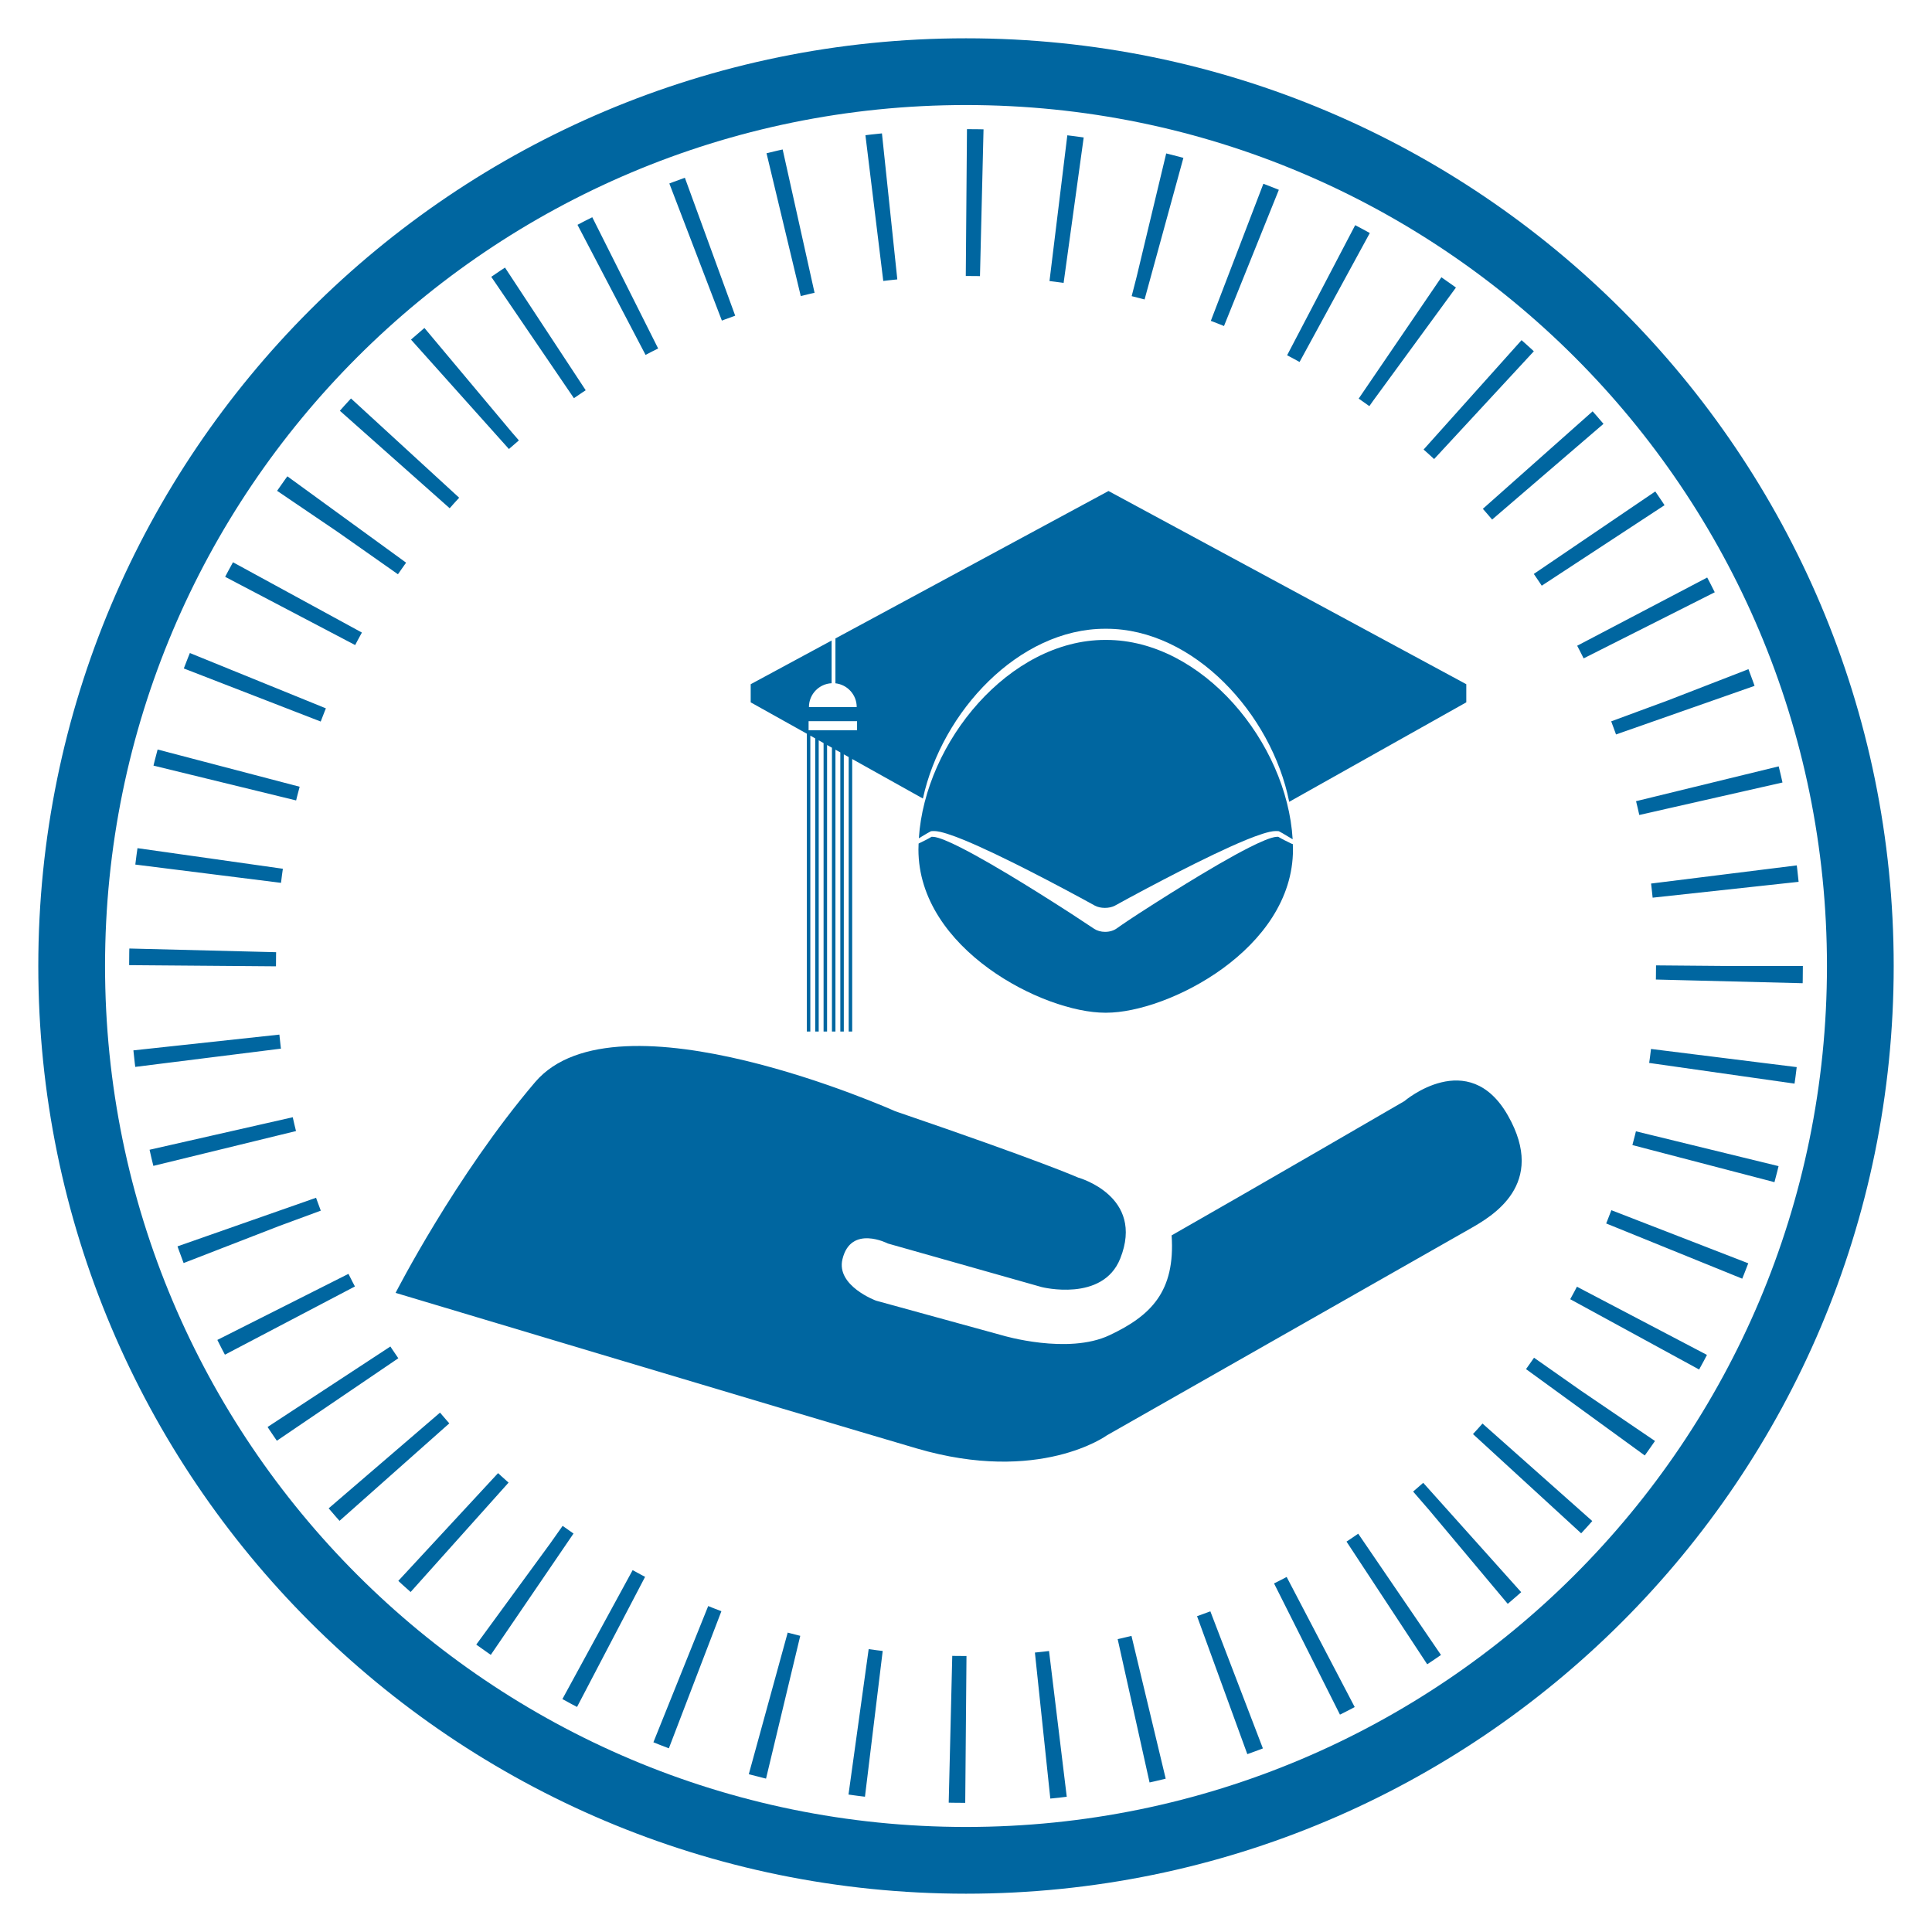 <?xml version="1.0" encoding="utf-8"?>
<!-- Generator: Adobe Illustrator 17.0.2, SVG Export Plug-In . SVG Version: 6.00 Build 0)  -->
<!DOCTYPE svg PUBLIC "-//W3C//DTD SVG 1.1//EN" "http://www.w3.org/Graphics/SVG/1.1/DTD/svg11.dtd">
<svg version="1.1" xmlns="http://www.w3.org/2000/svg" xmlns:xlink="http://www.w3.org/1999/xlink" x="0px" y="0px" width="250px"
	 height="250px" viewBox="0 0 250 250" enable-background="new 0 0 250 250" xml:space="preserve">
<g id="Layer_1">
</g>
<g id="Layer_2">
</g>
<g id="Layer_3">
	<defs>
		<circle id="SVGID_11_" cx="125.996" cy="-2674.932" r="102.06"/>
	</defs>
	<clipPath id="SVGID_2_">
		<use xlink:href="#SVGID_11_"  overflow="visible"/>
	</clipPath>
</g>
<g id="Layer_4">
	<g>
		<g>
			<circle fill="none" stroke="#0066A0" stroke-width="19" stroke-dasharray="1.99,9.948" cx="125" cy="125" r="98.789"/>
		</g>
		<g>
			<path fill="#0066A0" d="M143.438,63.537l-35.333,19.078v5.804c1.548,0.169,2.753,1.48,2.753,3.073h-6.182
				c0-1.654,1.3-3.001,2.934-3.083v-5.525l-10.47,5.653v2.346l7.265,4.058v38.54h0.451V95.193l0.632,0.353v37.934h0.452V95.799
				l0.63,0.352v37.33h0.453V96.404l0.631,0.352v36.724h0.452V97.008l0.632,0.353v36.119h0.451V97.612l0.631,0.353v35.515h0.453
				V98.217l9.151,5.112c2.448-11.246,12.42-21.969,23.587-21.969c0.022,0,0.044,0.001,0.067,0.003
				c0.023-0.002,0.044-0.003,0.067-0.003c11.308,0,21.393,10.995,23.679,22.393l22.913-12.871v-2.346L143.438,63.537z
				 M110.903,94.493h-6.272v-1.174h6.272V94.493z"/>
			<path fill="#0066A0" d="M119.524,108.098l0.329-0.195l0.098-0.06c0.12-0.072,0.337-0.191,0.482-0.264l0.049-0.025l0.055-0.003
				l0.141-0.01c0.047-0.002,0.094-0.002,0.142-0.002c0.585,0,1.196,0.185,1.739,0.35c1.373,0.437,2.884,1.09,4.181,1.672
				c1.362,0.614,2.874,1.337,4.624,2.207c2.524,1.258,5.381,2.747,8.493,4.425l1.823,0.998c0.334,0.184,0.806,0.289,1.294,0.289
				c0.488,0,0.96-0.106,1.296-0.289l1.824-0.999c3.111-1.677,5.968-3.166,8.492-4.424c1.75-0.87,3.262-1.592,4.625-2.207
				c1.296-0.582,2.806-1.235,4.183-1.674c0.565-0.171,1.15-0.348,1.735-0.348c0.047,0,0.094,0,0.146,0.002l0.137,0.01l0.055,0.003
				l0.05,0.025c0.15,0.076,0.366,0.195,0.482,0.264l0.099,0.06l0.328,0.195l0.212,0.127l0.631,0.377
				c-0.734-12.506-11.69-25.797-24.124-25.797c-0.022,0-0.044,0.001-0.067,0.001c-0.023,0-0.046-0.001-0.067-0.001
				c-12.391,0-23.312,13.2-24.113,25.669l0.415-0.249L119.524,108.098z"/>
			<path fill="#0066A0" d="M167.013,109.119l-0.681-0.336l-0.17-0.085c-0.201-0.099-0.528-0.279-0.764-0.42l-0.149,0.006
				c-0.458,0.011-1.022,0.222-1.56,0.434c-1.297,0.529-2.781,1.319-3.93,1.946c-1.289,0.708-2.724,1.537-4.389,2.537
				c-2.403,1.444-5.115,3.14-8.061,5.044c-2.132,1.395-2.76,1.859-2.766,1.864c-0.41,0.305-0.959,0.473-1.544,0.473
				c-0.532,0-1.037-0.142-1.422-0.4c-0.008-0.005-0.795-0.533-2.938-1.936c-2.946-1.904-5.659-3.6-8.062-5.044
				c-1.665-0.999-3.1-1.829-4.389-2.537c-1.148-0.628-2.633-1.417-3.927-1.945c-0.541-0.214-1.105-0.424-1.566-0.435l-0.145-0.006
				c-0.237,0.141-0.563,0.321-0.765,0.42l-0.169,0.085l-0.68,0.336c-0.028,0.014-0.048,0.024-0.07,0.034
				c-0.009,0.258-0.021,0.516-0.021,0.772c0,12.874,16.154,21.119,24.165,21.119c0.022,0,0.044,0,0.067,0c0.023,0,0.044,0,0.067,0
				c8.01,0,24.166-8.246,24.166-21.119c0-0.234-0.013-0.471-0.021-0.707C167.225,109.218,167.173,109.199,167.013,109.119z"/>
		</g>
		<g>
			<g>
				<path fill="#0066A0" d="M51.19,167.297c0,0,51.445,15.431,67.398,20.119c15.942,4.686,24.654-1.69,24.654-1.69
					s44.076-25.074,46.941-26.703c2.872-1.635,10.039-5.712,4.942-14.674c-5.1-8.966-13.398-1.865-13.398-1.865
					s-19.729,11.462-30.12,17.373c0.49,7.282-2.693,10.402-8.046,12.923c-5.396,2.545-13.807,0.031-13.807,0.031l-16.393-4.506
					c0,0-5.172-1.906-4.351-5.351c1.078-4.527,5.886-2.043,5.886-2.043l19.905,5.637c0,0,7.893,1.998,10.158-3.695
					c3.226-8.095-5.439-10.473-5.439-10.473s-4.762-2.126-23.692-8.593c0,0-36.037-16.162-46.59-3.752
					C58.899,152.189,51.19,167.297,51.19,167.297z"/>
			</g>
		</g>
		<g>
			<path fill="#0066A0" d="M125,4.956C58.702,4.956,4.956,58.701,4.956,125c0,66.299,53.746,120.044,120.044,120.044
				c66.299,0,120.044-53.745,120.044-120.044C245.044,58.701,191.299,4.956,125,4.956z M125,236.408
				c-61.529,0-111.407-49.88-111.407-111.409C13.592,63.47,63.471,13.592,125,13.592c61.53,0,111.408,49.878,111.408,111.408
				C236.408,186.529,186.53,236.408,125,236.408z"/>
		</g>
	</g>
</g>
</svg>
